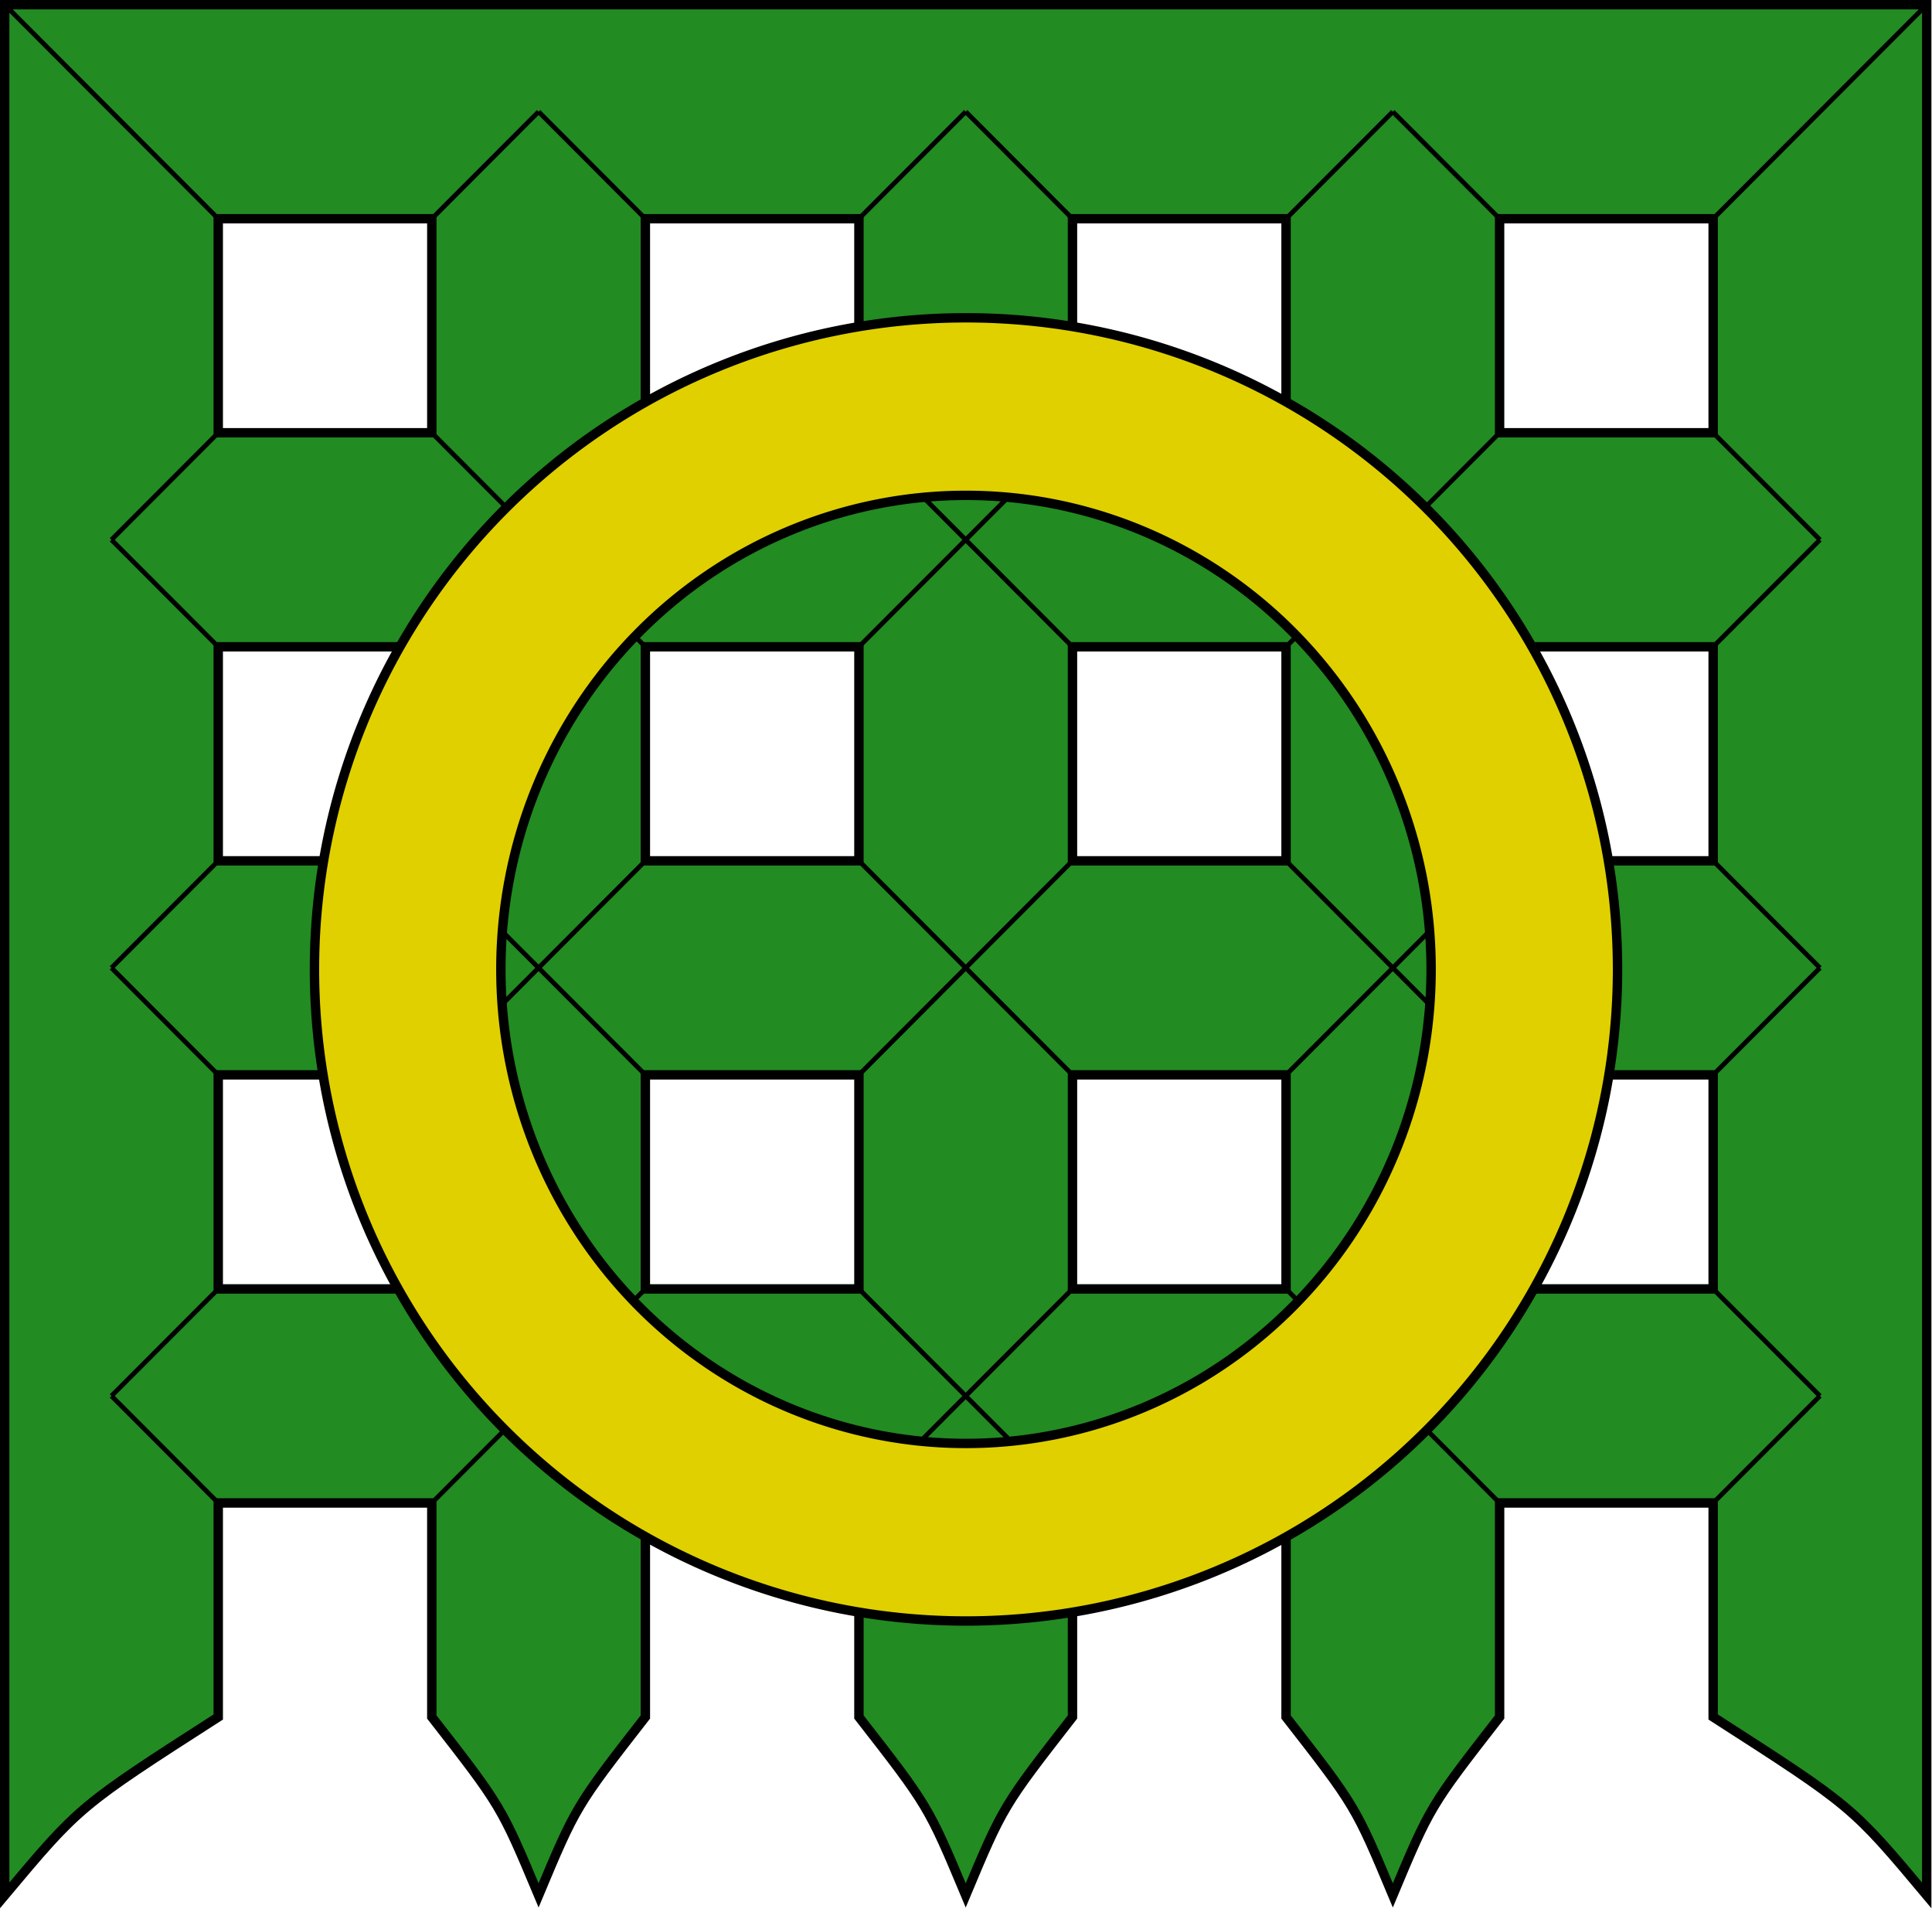 <?xml version="1.0" encoding="UTF-8" standalone="no"?>
<!-- Created with Inkscape (http://www.inkscape.org/) -->

<svg
   xmlns:dc="http://purl.org/dc/elements/1.1/"
   xmlns:cc="http://creativecommons.org/ns#"
   xmlns:rdf="http://www.w3.org/1999/02/22-rdf-syntax-ns#"
   xmlns:svg="http://www.w3.org/2000/svg"
   xmlns="http://www.w3.org/2000/svg"
   xmlns:sodipodi="http://sodipodi.sourceforge.net/DTD/sodipodi-0.dtd"
   xmlns:inkscape="http://www.inkscape.org/namespaces/inkscape"
   width="205.672mm"
   height="203.2mm"
   viewBox="0 0 205.672 203.2"
   version="1.1"
   id="svg1135"
   inkscape:version="0.92.3 (2405546, 2018-03-11)"
   sodipodi:docname="golden-ring-of-unser-hafen.svg"
   inkscape:export-filename="/home/swarren/git_wa/sca-devices-badges/outlands/awards/unser-hafen/golden-ring-of-unser-hafen.png"
   inkscape:export-xdpi="18.499994"
   inkscape:export-ydpi="18.499994">
  <defs
     id="defs1129" />
  <sodipodi:namedview
     id="base"
     pagecolor="#ffffff"
     bordercolor="#666666"
     borderopacity="1.0"
     inkscape:pageopacity="0.0"
     inkscape:pageshadow="2"
     inkscape:zoom="1.4"
     inkscape:cx="178.71246"
     inkscape:cy="450.06713"
     inkscape:document-units="mm"
     inkscape:current-layer="layer1"
     showgrid="false"
     inkscape:window-width="3840"
     inkscape:window-height="2090"
     inkscape:window-x="0"
     inkscape:window-y="41"
     inkscape:window-maximized="1"
     fit-margin-top="0"
     fit-margin-left="0"
     fit-margin-right="0"
     fit-margin-bottom="0" />
  <g
     inkscape:label="Layer 1"
     inkscape:groupmode="layer"
     id="layer1"
     transform="translate(0.177,-1.977)">
    <g
       id="g1863"
       transform="matrix(1.012,0,0,1.012,-0.275,2.08)"
       style="stroke-width:0.988">
      <path
         inkscape:connector-curvature="0"
         id="path913"
         d="M 0.59,0.391 V 180.497 v 18.761 c 7.863,-9.38 7.863,-9.38 22.465,-18.761 v -22.513 h 22.465 v 22.513 c 7.301,9.38 7.301,9.38 11.233,18.761 3.931,-9.38 3.931,-9.38 11.232,-18.761 v -22.513 h 22.465 v 22.513 c 7.301,9.38 7.301,9.38 11.233,18.761 3.931,-9.38 3.932,-9.38 11.233,-18.761 v -22.513 h 22.465 v 22.513 c 7.301,9.38 7.301,9.38 11.232,18.761 3.931,-9.38 3.932,-9.38 11.233,-18.761 V 157.984 H 180.309 v 22.513 c 14.602,9.38 14.602,9.38 22.465,18.761 V 180.497 0.391 H 101.682 Z M 23.055,22.905 H 45.52 V 45.418 H 23.055 Z m 44.93,0 h 22.465 v 22.513 h -22.465 z m 44.93,0 h 22.465 v 22.513 h -22.465 z m 44.93,0 H 180.309 V 45.418 H 157.844 Z M 23.055,67.931 H 45.52 V 90.444 H 23.055 Z m 44.93,0 h 22.465 v 22.513 h -22.465 z m 44.93,0 h 22.465 v 22.513 h -22.465 z m 44.93,0 H 180.309 V 90.444 H 157.844 Z M 23.055,112.957 h 22.465 v 22.514 H 23.055 Z m 44.93,0 h 22.465 v 22.514 h -22.465 z m 44.93,0 h 22.465 v 22.514 h -22.465 z m 44.93,0 H 180.309 v 22.514 h -22.465 z"
         style="fill:#228b22;fill-opacity:1;stroke:#000000;stroke-width:0.988;stroke-miterlimit:4;stroke-dasharray:none" />
      <path
         id="path917"
         d="M 23.055,22.905 0.59,0.392"
         inkscape:connector-curvature="0"
         style="stroke:#000000;stroke-width:0.494;stroke-miterlimit:4;stroke-dasharray:none" />
      <path
         id="path919"
         d="M 45.519,22.905 56.752,11.648"
         inkscape:connector-curvature="0"
         style="stroke:#000000;stroke-width:0.494;stroke-miterlimit:4;stroke-dasharray:none" />
      <path
         id="path921"
         d="M 23.055,45.418 11.822,56.675"
         inkscape:connector-curvature="0"
         style="stroke:#000000;stroke-width:0.494;stroke-miterlimit:4;stroke-dasharray:none" />
      <path
         id="path923"
         d="M 67.984,22.905 56.752,11.648"
         inkscape:connector-curvature="0"
         style="stroke:#000000;stroke-width:0.494;stroke-miterlimit:4;stroke-dasharray:none" />
      <path
         id="path925"
         d="M 90.449,22.905 101.682,11.648"
         inkscape:connector-curvature="0"
         style="stroke:#000000;stroke-width:0.494;stroke-miterlimit:4;stroke-dasharray:none" />
      <path
         id="path927"
         d="M 112.914,22.905 101.682,11.648"
         inkscape:connector-curvature="0"
         style="stroke:#000000;stroke-width:0.494;stroke-miterlimit:4;stroke-dasharray:none" />
      <path
         id="path929"
         d="M 135.379,22.905 146.612,11.648"
         inkscape:connector-curvature="0"
         style="stroke:#000000;stroke-width:0.494;stroke-miterlimit:4;stroke-dasharray:none" />
      <path
         id="path931"
         d="M 157.844,22.905 146.612,11.648"
         inkscape:connector-curvature="0"
         style="stroke:#000000;stroke-width:0.494;stroke-miterlimit:4;stroke-dasharray:none" />
      <path
         id="path933"
         d="m 180.309,45.418 11.232,11.257"
         inkscape:connector-curvature="0"
         style="stroke:#000000;stroke-width:0.494;stroke-miterlimit:4;stroke-dasharray:none" />
      <path
         id="path935"
         d="M 180.309,22.905 202.774,0.392"
         inkscape:connector-curvature="0"
         style="stroke:#000000;stroke-width:0.494;stroke-miterlimit:4;stroke-dasharray:none" />
      <path
         id="path937"
         d="M 23.055,67.931 11.822,56.675"
         inkscape:connector-curvature="0"
         style="stroke:#000000;stroke-width:0.494;stroke-miterlimit:4;stroke-dasharray:none" />
      <path
         id="path939"
         d="M 45.519,67.931 67.984,45.418"
         inkscape:connector-curvature="0"
         style="stroke:#000000;stroke-width:0.494;stroke-miterlimit:4;stroke-dasharray:none" />
      <path
         id="path941"
         d="M 23.055,90.444 11.822,101.701"
         inkscape:connector-curvature="0"
         style="stroke:#000000;stroke-width:0.494;stroke-miterlimit:4;stroke-dasharray:none" />
      <path
         id="path943"
         d="M 67.984,67.931 45.519,45.418"
         inkscape:connector-curvature="0"
         style="stroke:#000000;stroke-width:0.494;stroke-miterlimit:4;stroke-dasharray:none" />
      <path
         id="path945"
         d="M 90.449,67.931 112.914,45.418"
         inkscape:connector-curvature="0"
         style="stroke:#000000;stroke-width:0.494;stroke-miterlimit:4;stroke-dasharray:none" />
      <path
         id="path947"
         d="M 112.914,67.931 90.449,45.418"
         inkscape:connector-curvature="0"
         style="stroke:#000000;stroke-width:0.494;stroke-miterlimit:4;stroke-dasharray:none" />
      <path
         id="path949"
         d="M 135.379,67.931 157.844,45.418"
         inkscape:connector-curvature="0"
         style="stroke:#000000;stroke-width:0.494;stroke-miterlimit:4;stroke-dasharray:none" />
      <path
         id="path951"
         d="M 157.844,67.931 135.379,45.418"
         inkscape:connector-curvature="0"
         style="stroke:#000000;stroke-width:0.494;stroke-miterlimit:4;stroke-dasharray:none" />
      <path
         id="path953"
         d="M 180.309,90.444 191.542,101.701"
         inkscape:connector-curvature="0"
         style="stroke:#000000;stroke-width:0.494;stroke-miterlimit:4;stroke-dasharray:none" />
      <path
         id="path955"
         d="M 180.309,67.931 191.542,56.675"
         inkscape:connector-curvature="0"
         style="stroke:#000000;stroke-width:0.494;stroke-miterlimit:4;stroke-dasharray:none" />
      <path
         id="path957"
         d="M 23.055,112.958 11.822,101.701"
         inkscape:connector-curvature="0"
         style="stroke:#000000;stroke-width:0.494;stroke-miterlimit:4;stroke-dasharray:none" />
      <path
         id="path959"
         d="M 45.519,112.958 67.984,90.444"
         inkscape:connector-curvature="0"
         style="stroke:#000000;stroke-width:0.494;stroke-miterlimit:4;stroke-dasharray:none" />
      <path
         id="path961"
         d="m 23.055,135.471 -11.232,11.257"
         inkscape:connector-curvature="0"
         style="stroke:#000000;stroke-width:0.494;stroke-miterlimit:4;stroke-dasharray:none" />
      <path
         id="path963"
         d="M 67.984,112.958 45.519,90.444"
         inkscape:connector-curvature="0"
         style="stroke:#000000;stroke-width:0.494;stroke-miterlimit:4;stroke-dasharray:none" />
      <path
         id="path965"
         d="M 90.449,112.958 112.914,90.444"
         inkscape:connector-curvature="0"
         style="stroke:#000000;stroke-width:0.494;stroke-miterlimit:4;stroke-dasharray:none" />
      <path
         id="path967"
         d="M 112.914,112.958 90.449,90.444"
         inkscape:connector-curvature="0"
         style="stroke:#000000;stroke-width:0.494;stroke-miterlimit:4;stroke-dasharray:none" />
      <path
         id="path969"
         d="M 135.379,112.958 157.844,90.444"
         inkscape:connector-curvature="0"
         style="stroke:#000000;stroke-width:0.494;stroke-miterlimit:4;stroke-dasharray:none" />
      <path
         id="path971"
         d="M 157.844,112.958 135.379,90.444"
         inkscape:connector-curvature="0"
         style="stroke:#000000;stroke-width:0.494;stroke-miterlimit:4;stroke-dasharray:none" />
      <path
         id="path973"
         d="m 180.309,135.471 11.232,11.257"
         inkscape:connector-curvature="0"
         style="stroke:#000000;stroke-width:0.494;stroke-miterlimit:4;stroke-dasharray:none" />
      <path
         id="path975"
         d="M 180.309,112.958 191.542,101.701"
         inkscape:connector-curvature="0"
         style="stroke:#000000;stroke-width:0.494;stroke-miterlimit:4;stroke-dasharray:none" />
      <path
         id="path977"
         d="M 23.055,157.984 11.822,146.727"
         inkscape:connector-curvature="0"
         style="stroke:#000000;stroke-width:0.494;stroke-miterlimit:4;stroke-dasharray:none" />
      <path
         id="path979"
         d="m 45.519,157.984 22.465,-22.513"
         inkscape:connector-curvature="0"
         style="stroke:#000000;stroke-width:0.494;stroke-miterlimit:4;stroke-dasharray:none" />
      <path
         id="path981"
         d="M 67.984,157.984 45.519,135.471"
         inkscape:connector-curvature="0"
         style="stroke:#000000;stroke-width:0.494;stroke-miterlimit:4;stroke-dasharray:none" />
      <path
         id="path983"
         d="M 90.449,157.984 112.914,135.471"
         inkscape:connector-curvature="0"
         style="stroke:#000000;stroke-width:0.494;stroke-miterlimit:4;stroke-dasharray:none" />
      <path
         id="path985"
         d="M 112.914,157.984 90.449,135.471"
         inkscape:connector-curvature="0"
         style="stroke:#000000;stroke-width:0.494;stroke-miterlimit:4;stroke-dasharray:none" />
      <path
         id="path987"
         d="m 135.379,157.984 22.465,-22.513"
         inkscape:connector-curvature="0"
         style="stroke:#000000;stroke-width:0.494;stroke-miterlimit:4;stroke-dasharray:none" />
      <path
         id="path989"
         d="m 157.844,157.984 -22.465,-22.513"
         inkscape:connector-curvature="0"
         style="stroke:#000000;stroke-width:0.494;stroke-miterlimit:4;stroke-dasharray:none" />
      <path
         id="path991"
         d="m 180.309,157.984 11.232,-11.257"
         inkscape:connector-curvature="0"
         style="stroke:#000000;stroke-width:0.494;stroke-miterlimit:4;stroke-dasharray:none" />
    </g>
    <path
       style="opacity:1;vector-effect:none;fill:#e0d000;fill-opacity:1;fill-rule:nonzero;stroke:#000000;stroke-width:1;stroke-linecap:round;stroke-linejoin:bevel;stroke-miterlimit:4;stroke-dasharray:none;stroke-dashoffset:0;stroke-opacity:1"
       d="m 102.658,35.806 a 69.359,69.359 0 0 0 -69.359,69.359 69.359,69.359 0 0 0 69.359,69.359 69.359,69.359 0 0 0 69.359,-69.359 69.359,69.359 0 0 0 -69.359,-69.359 z m 0,18.899 a 49.515,50.46 0 0 1 49.515,50.46 49.515,50.46 0 0 1 -49.515,50.46 49.515,50.46 0 0 1 -49.515,-50.46 49.515,50.46 0 0 1 49.515,-50.46 z"
       id="path875"
       inkscape:connector-curvature="0" />
  </g>
</svg>
